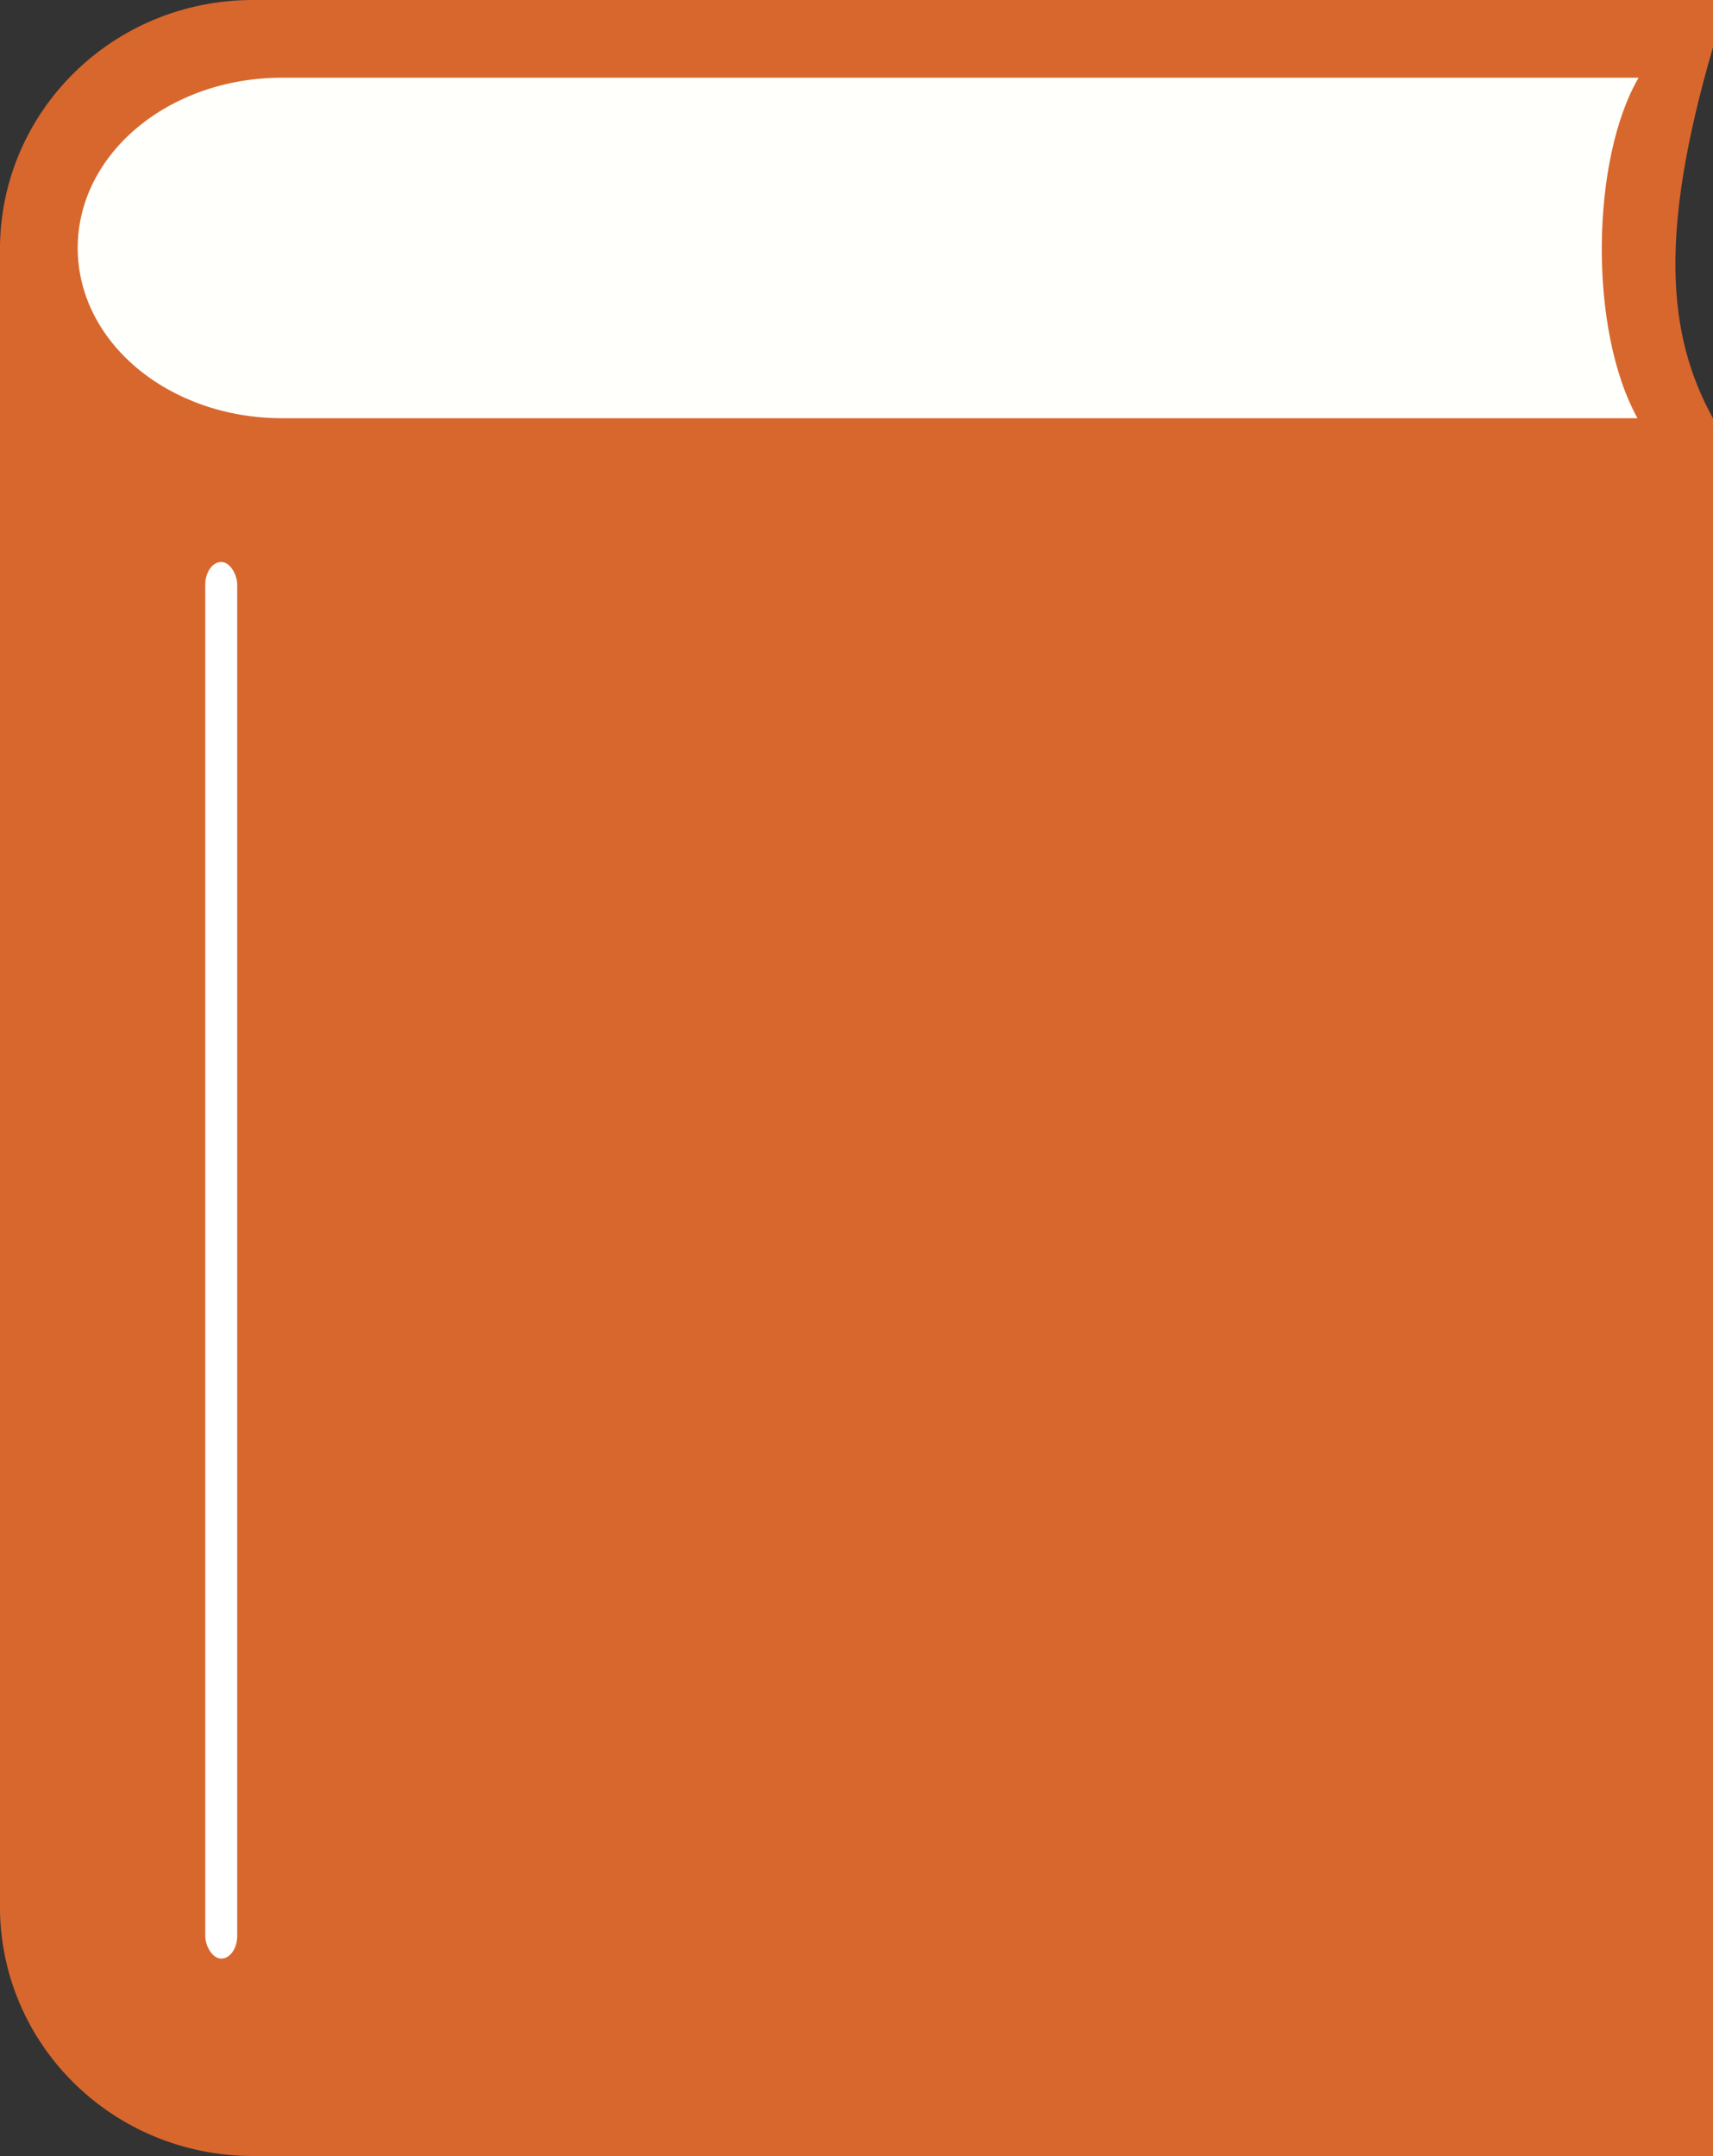 <?xml version="1.0" encoding="UTF-8" standalone="no"?>
<!-- Created with Inkscape (http://www.inkscape.org/) -->

<svg
   xmlns:dc="http://purl.org/dc/elements/1.1/"
   xmlns:cc="http://creativecommons.org/ns#"
   xmlns:rdf="http://www.w3.org/1999/02/22-rdf-syntax-ns#"
   xmlns:svg="http://www.w3.org/2000/svg"
   xmlns="http://www.w3.org/2000/svg"
   xmlns:sodipodi="http://sodipodi.sourceforge.net/DTD/sodipodi-0.dtd"
   xmlns:inkscape="http://www.inkscape.org/namespaces/inkscape"
   width="27.975mm"
   height="35.215mm"
   viewBox="0 0 27.975 35.215"
   version="1.1"
   id="svg8"
   inkscape:version="0.92.4 5da689c313, 2019-01-14"
   sodipodi:docname="book.svg">
  <rect x="0" y="0" width="27.975" height="35.215" fill="#333333" stroke="none"/>
  <defs
     id="defs2" />
  <sodipodi:namedview
     id="base"
     pagecolor="#ffffff"
     bordercolor="#666666"
     borderopacity="1.0"
     inkscape:pageopacity="0.0"
     inkscape:pageshadow="2"
     inkscape:zoom="1.4142136"
     inkscape:cx="-156.90419"
     inkscape:cy="91.826064"
     inkscape:document-units="mm"
     inkscape:current-layer="layer1"
     showgrid="false"
     inkscape:snap-nodes="false"
     inkscape:snap-others="false"
     fit-margin-top="0"
     fit-margin-left="0"
     fit-margin-right="0"
     fit-margin-bottom="0"
     inkscape:window-width="1920"
     inkscape:window-height="1168"
     inkscape:window-x="1366"
     inkscape:window-y="0"
     inkscape:window-maximized="1" />
  <g
     inkscape:label="Layer 1"
     inkscape:groupmode="layer"
     id="layer1"
     transform="translate(-108.437,-45.118)">
    <g
       transform="translate(53.252,-24.051)"
       id="g4608-3-3">
      <path
         sodipodi:nodetypes="ssssccccs"
         inkscape:connector-curvature="0"
         id="rect4518-56-6"
         d="m 59.317,69.169 c -2.29,0 -4.133,1.82 -4.133,4.08 v 27.055 c 0,2.26 1.843,4.08 4.133,4.08 h 23.843 V 76.002 c -0.746,-1.354 -0.888,-3.014 0,-6.062 v -0.771 z"
         style="opacity:1;fill:#d8672d;fill-opacity:1;stroke:none;stroke-width:0.474;stroke-linecap:round;stroke-miterlimit:4;stroke-dasharray:none;stroke-dashoffset:0;stroke-opacity:1" />
      <path
         sodipodi:nodetypes="sccsss"
         id="rect4518-5-2-7"
         d="m 59.792,70.438 h 22.153 c -0.773,1.325 -0.824,4.106 -0.018,5.562 H 59.792 c -1.849,0 -3.338,-1.24 -3.338,-2.781 0,-1.541 1.489,-2.781 3.338,-2.781 z"
         style="opacity:1;fill:#fffffc;fill-opacity:1;stroke:none;stroke-width:0.435;stroke-linecap:round;stroke-miterlimit:4;stroke-dasharray:none;stroke-dashoffset:0;stroke-opacity:1"
         inkscape:connector-curvature="0" />
      <rect
         ry="0.372"
         y="78.348"
         x="58.537"
         height="22.812"
         width="0.522"
         id="rect4603-9-5"
         style="opacity:1;fill:#ffffff;fill-opacity:1;stroke:none;stroke-width:0.749;stroke-linecap:round;stroke-miterlimit:4;stroke-dasharray:none;stroke-dashoffset:0;stroke-opacity:1" />
    </g>
  </g>
</svg>
